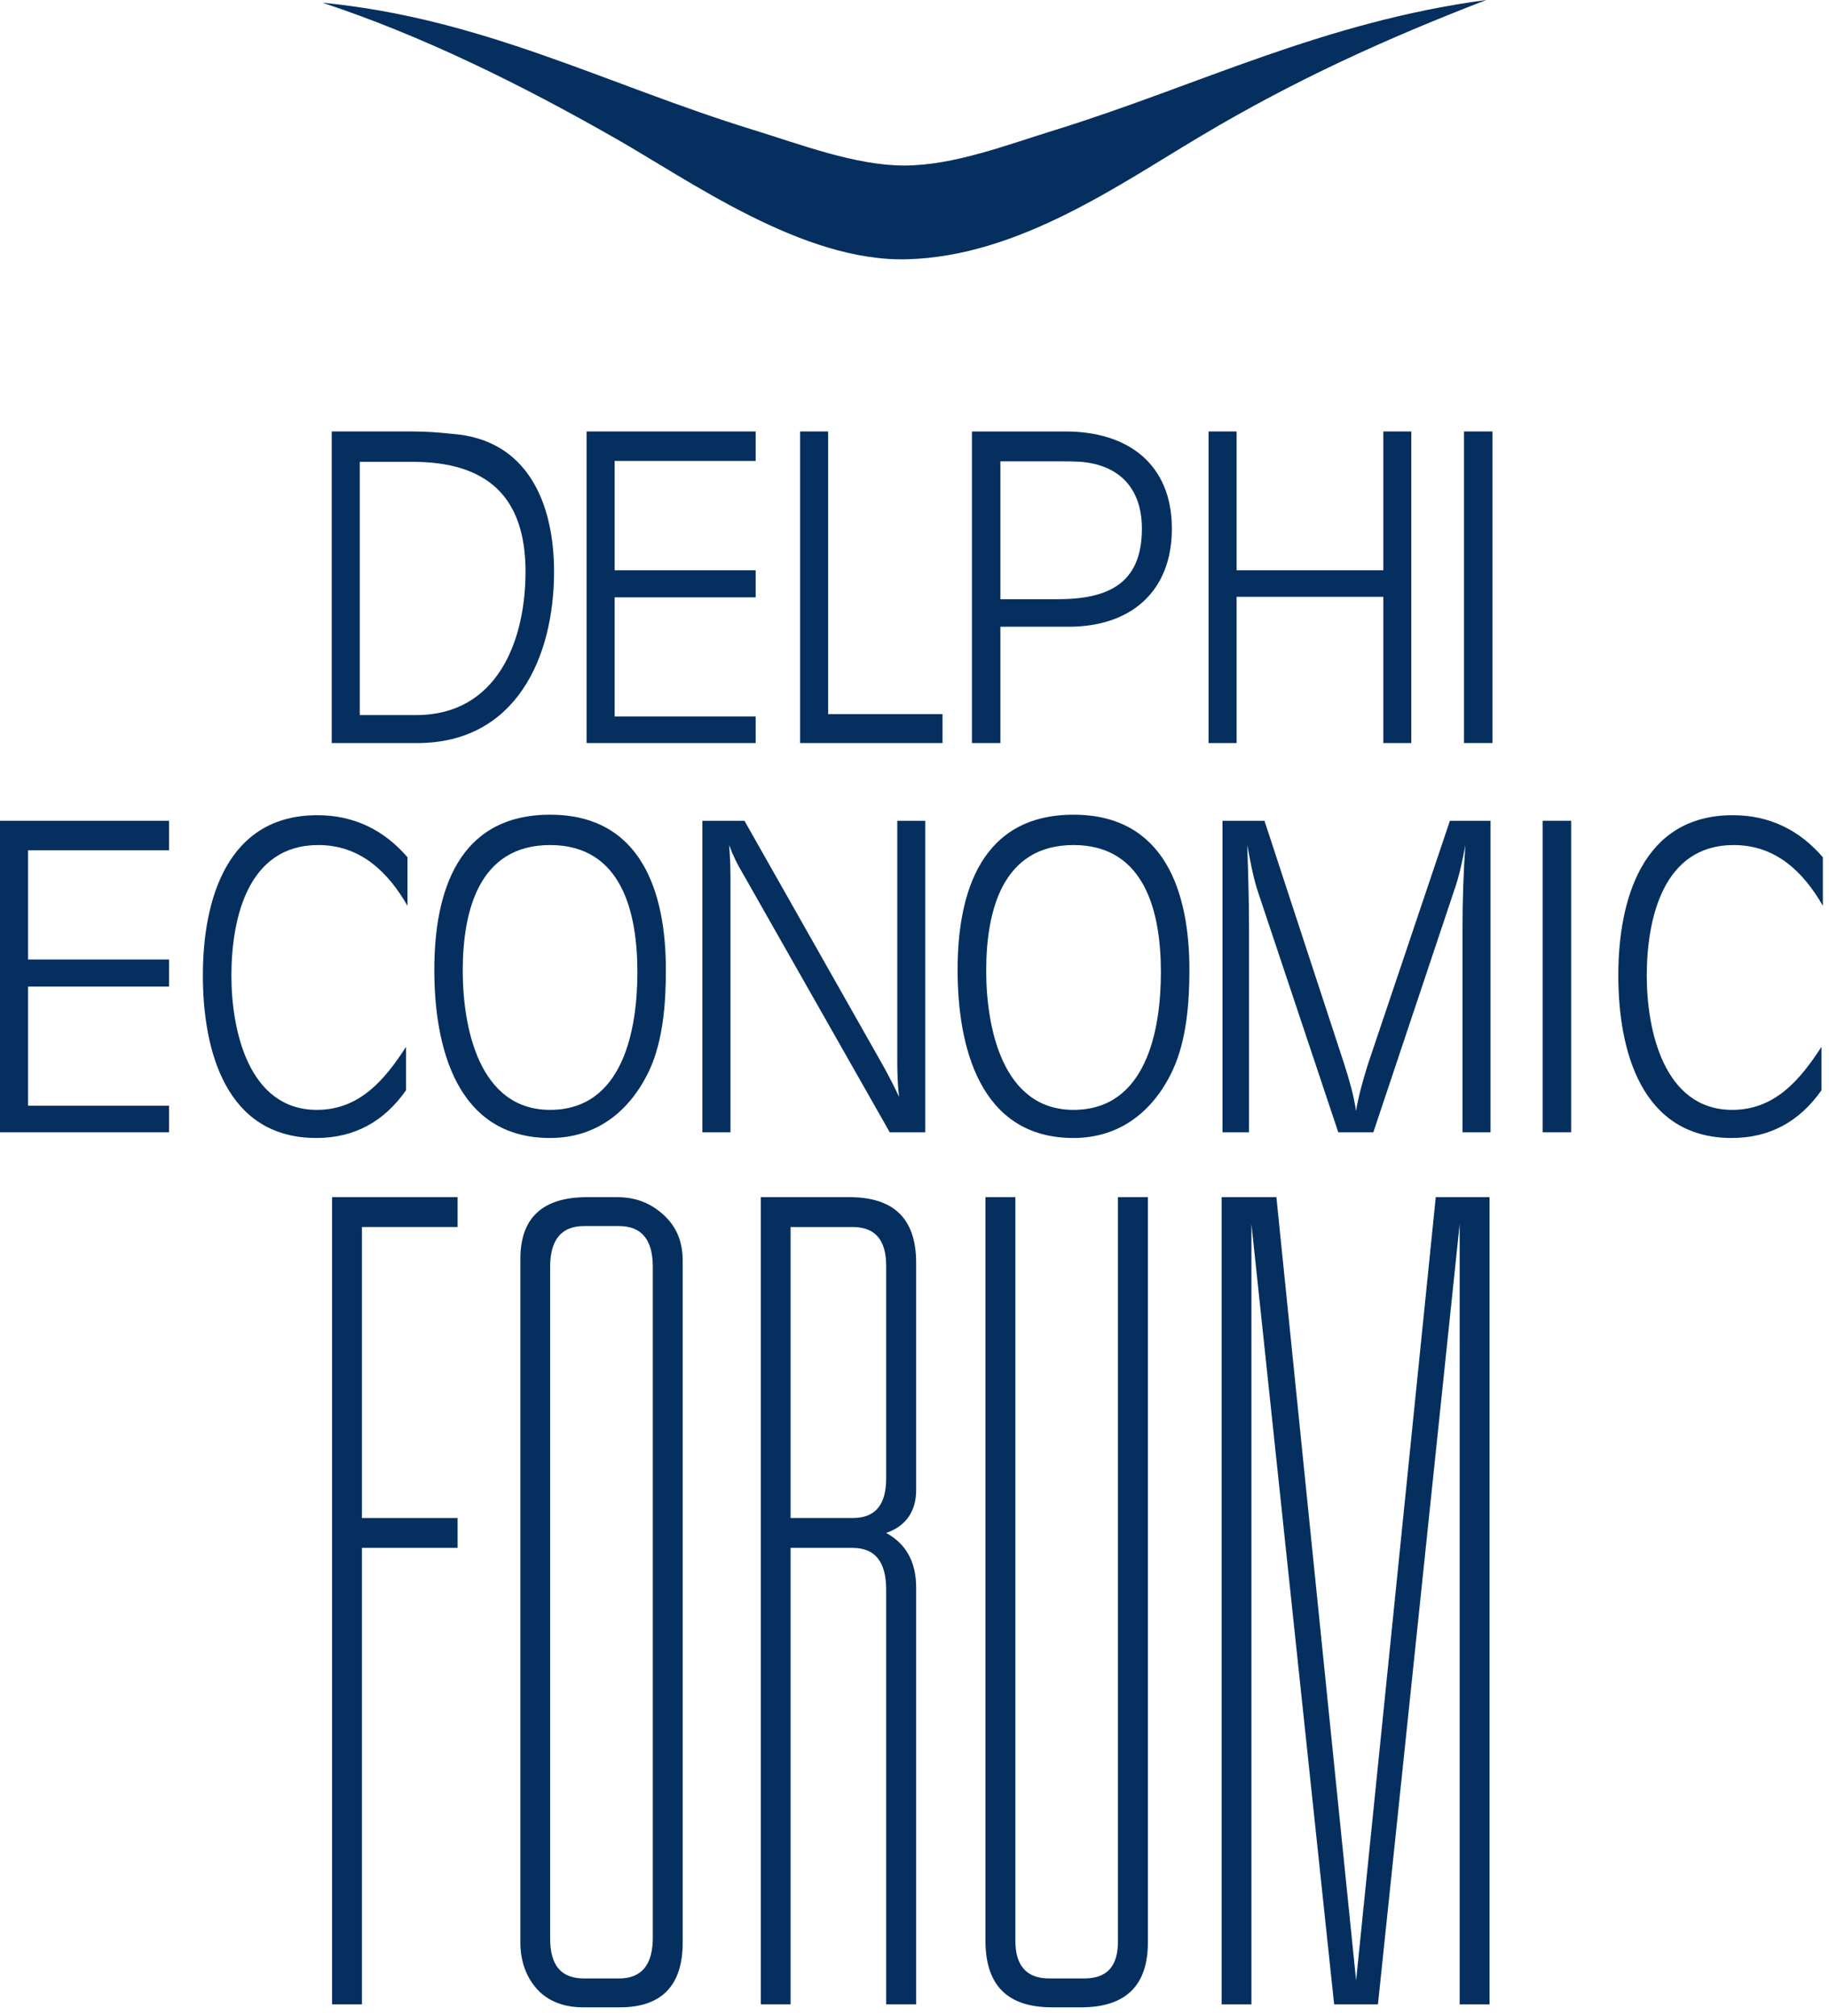 <svg xmlns="http://www.w3.org/2000/svg" version="1.1" xmlns:xlink="http://www.w3.org/1999/xlink" xmlns:svgjs="http://svgjs.dev/svgjs" width="98px" height="108px"><svg width="98px" height="108px" viewBox="0 0 98 108" version="1.1" xmlns="http://www.w3.org/2000/svg" xmlns:xlink="http://www.w3.org/1999/xlink"><title>Delphi Economic Forum</title><g id="SvgjsG1045" stroke="none" stroke-width="1" fill="none" fill-rule="evenodd"><g id="SvgjsG1044" transform="translate(-671, -28)" fill="#052F5F"><g id="SvgjsG1043" transform="translate(671, 28)"><path d="M32.939,7.392 C36.984,9.69 43.019,14.044 48.602,13.889 C54.596,13.729 59.986,9.867 64.417,7.244 C69.359,4.306 74.204,2.093 79.638,0 C70.906,1.163 64.16,4.598 56.587,6.948 C53.989,7.747 51.112,8.867 48.451,8.867 C45.83,8.867 42.913,7.742 40.328,6.948 C32.426,4.509 25.867,0.975 17.276,0.146 C22.634,1.911 27.914,4.528 32.939,7.392" id="SvgjsPath1042"></path><path d="M28.158,30.62 C28.158,26.568 26.059,24.74 22.104,24.74 L19.277,24.74 L19.277,38.306 L22.303,38.306 C26.631,38.306 28.158,34.353 28.158,30.62 L28.158,30.62 Z M22.104,23.113 C22.826,23.113 23.552,23.166 24.231,23.242 C28.308,23.542 29.687,27.021 29.687,30.62 C29.687,35.226 27.634,39.806 22.355,39.806 L17.774,39.806 L17.774,23.113 L22.104,23.113 Z" id="SvgjsPath1041"></path><polygon id="SvgjsPolygon1040" points="40.489 23.113 40.489 24.691 32.934 24.691 32.934 30.549 40.489 30.549 40.489 32 32.934 32 32.934 38.382 40.489 38.382 40.489 39.806 31.429 39.806 31.429 23.113"></polygon><polygon id="SvgjsPolygon1039" points="44.372 23.113 44.372 38.255 50.502 38.255 50.502 39.806 42.869 39.806 42.869 23.113"></polygon><path d="M56.656,32.1 C59.336,32.1 61.184,31.298 61.184,28.321 C61.184,26.22 60.037,24.917 57.911,24.739 C57.483,24.714 57.056,24.714 56.656,24.714 L53.603,24.714 L53.603,32.1 L56.656,32.1 Z M57.105,23.114 C60.385,23.114 62.79,24.818 62.79,28.321 C62.79,31.697 60.585,33.574 57.26,33.574 L53.603,33.574 L53.603,39.805 L52.077,39.805 L52.077,23.114 L57.105,23.114 Z" id="SvgjsPath1038"></path><polygon id="SvgjsPolygon1037" points="66.259 23.113 66.259 30.549 74.119 30.549 74.119 23.113 75.619 23.113 75.619 39.806 74.119 39.806 74.119 31.971 66.259 31.971 66.259 39.806 64.756 39.806 64.756 23.113"></polygon><polygon id="SvgjsPolygon1036" points="78.443 39.805 79.967 39.805 79.967 23.113 78.443 23.113"></polygon><polygon id="SvgjsPolygon1035" points="9.058 43.969 9.058 45.548 1.504 45.548 1.504 51.4 9.058 51.4 9.058 52.851 1.504 52.851 1.504 59.234 9.058 59.234 9.058 60.657 -2.9851983e-13 60.657 -2.9851983e-13 43.969"></polygon><path d="M10.87,52.251 C10.87,48.226 12.147,43.67 17.002,43.67 C18.98,43.67 20.582,44.469 21.834,45.924 L21.834,48.523 C20.781,46.696 19.304,45.269 17.053,45.269 C13.275,45.269 12.399,49.199 12.399,52.278 C12.399,55.155 13.302,59.455 16.98,59.455 C19.257,59.455 20.606,57.858 21.755,56.08 L21.755,58.405 C20.582,60.084 18.98,60.962 16.952,60.962 C12.1,60.962 10.87,56.28 10.87,52.251" id="SvgjsPath1034"></path><path d="M29.473,45.269 C25.647,45.269 24.795,48.824 24.795,52.001 C24.795,55.007 25.647,59.455 29.473,59.455 C33.377,59.455 34.152,55.177 34.152,52.078 C34.152,48.95 33.356,45.269 29.473,45.269 M23.271,51.952 C23.271,47.774 24.545,43.643 29.473,43.643 C34.353,43.643 35.679,47.774 35.679,51.952 C35.679,53.727 35.534,55.706 34.807,57.306 C33.777,59.512 31.975,60.962 29.473,60.962 C24.443,60.962 23.271,56.057 23.271,51.952" id="SvgjsPath1033"></path><path d="M37.634,43.969 L39.889,43.969 L47.299,57.054 C47.604,57.606 47.894,58.156 48.174,58.76 C48.098,58.13 48.077,57.457 48.077,56.805 L48.077,43.969 L49.575,43.969 L49.575,60.657 L47.674,60.657 L39.817,46.821 C39.515,46.321 39.267,45.821 39.068,45.269 C39.115,45.846 39.139,46.422 39.139,46.973 L39.139,60.657 L37.634,60.657 L37.634,43.969 Z" id="SvgjsPath1032"></path><path d="M57.519,45.269 C53.693,45.269 52.842,48.824 52.842,52.001 C52.842,55.007 53.693,59.455 57.519,59.455 C61.424,59.455 62.202,55.177 62.202,52.078 C62.202,48.95 61.398,45.269 57.519,45.269 M51.309,51.952 C51.309,47.774 52.592,43.643 57.519,43.643 C62.401,43.643 63.73,47.774 63.73,51.952 C63.73,53.727 63.578,55.706 62.845,57.306 C61.825,59.512 60.019,60.962 57.519,60.962 C52.488,60.962 51.309,56.057 51.309,51.952" id="SvgjsPath1031"></path><path d="M66.924,49.672 L66.924,60.657 L65.503,60.657 L65.503,43.969 L67.752,43.969 L72.035,57.033 C72.286,57.831 72.536,58.659 72.656,59.512 C72.805,58.659 73.033,57.858 73.288,57.033 L77.688,43.969 L79.865,43.969 L79.865,60.657 L78.364,60.657 L78.364,49.672 C78.364,48.226 78.414,46.725 78.516,45.269 C78.364,46.096 78.191,46.922 77.917,47.697 L73.585,60.657 L71.707,60.657 L67.377,47.697 C67.129,46.922 66.98,46.067 66.828,45.269 C66.876,46.725 66.924,48.2 66.924,49.672" id="SvgjsPath1030"></path><polygon id="SvgjsPolygon1029" points="82.655 60.657 84.185 60.657 84.185 43.968 82.655 43.968"></polygon><path d="M86.711,52.251 C86.711,48.226 87.984,43.67 92.844,43.67 C94.818,43.67 96.419,44.469 97.671,45.924 L97.671,48.523 C96.62,46.696 95.145,45.269 92.891,45.269 C89.116,45.269 88.236,49.199 88.236,52.278 C88.236,55.155 89.137,59.455 92.816,59.455 C95.096,59.455 96.442,57.858 97.596,56.08 L97.596,58.405 C96.419,60.084 94.818,60.962 92.791,60.962 C87.939,60.962 86.711,56.28 86.711,52.251" id="SvgjsPath1028"></path><polygon id="SvgjsPolygon1027" points="19.393 65.73 19.393 81.32 24.518 81.32 24.518 82.919 19.393 82.919 19.393 107.372 17.792 107.372 17.792 64.131 24.518 64.131 24.518 65.73"></polygon><path d="M33.165,65.679 L31.3,65.679 C30.065,65.679 29.478,66.429 29.478,67.865 L29.478,103.845 C29.478,105.289 30.065,105.985 31.3,105.985 L33.165,105.985 C34.393,105.985 34.978,105.237 34.978,103.794 L34.978,67.865 C34.978,66.429 34.393,65.679 33.165,65.679 M33.214,107.532 L31.241,107.532 C30.232,107.532 29.373,107.21 28.789,106.571 C28.203,105.928 27.882,105.074 27.882,104.06 L27.882,67.438 C27.882,65.253 29.055,64.131 31.457,64.131 L33.059,64.131 C34.075,64.131 34.871,64.453 35.566,65.089 C36.261,65.73 36.58,66.531 36.58,67.547 L36.58,104.06 C36.58,106.355 35.46,107.532 33.214,107.532" id="SvgjsPath1026"></path><path d="M45.677,65.73 L42.36,65.73 L42.36,81.32 L45.677,81.32 C46.898,81.32 47.482,80.628 47.482,79.184 L47.482,67.812 C47.482,66.428 46.898,65.73 45.677,65.73 L45.677,65.73 Z M47.482,85.164 C47.482,83.67 46.898,82.919 45.677,82.919 L42.36,82.919 L42.36,107.372 L40.764,107.372 L40.764,64.131 L45.51,64.131 C47.912,64.131 49.089,65.303 49.089,67.652 L49.089,79.82 C49.089,80.946 48.553,81.749 47.482,82.119 C48.553,82.707 49.089,83.67 49.089,85.057 L49.089,107.372 L47.482,107.372 L47.482,85.164 Z" id="SvgjsPath1025"></path><path d="M57.926,107.532 L56.376,107.532 C53.977,107.532 52.802,106.355 52.802,103.957 L52.802,64.131 L54.404,64.131 L54.404,103.957 C54.404,105.29 54.993,105.984 56.219,105.984 L58.09,105.984 C59.314,105.984 59.9,105.342 59.9,104.007 L59.9,64.131 L61.505,64.131 L61.505,104.06 C61.505,106.355 60.327,107.532 57.926,107.532" id="SvgjsPath1024"></path><polygon id="SvgjsPolygon1023" points="67.053 65.572 67.053 107.373 65.455 107.373 65.455 64.131 68.391 64.131 72.662 106.091 76.93 64.131 79.812 64.131 79.812 107.373 78.211 107.373 78.211 65.572 73.832 107.373 71.485 107.373"></polygon></g></g></g></svg><style>@media (prefers-color-scheme: light) { :root { filter: none; } }
@media (prefers-color-scheme: dark) { :root { filter: none; } }
</style></svg>